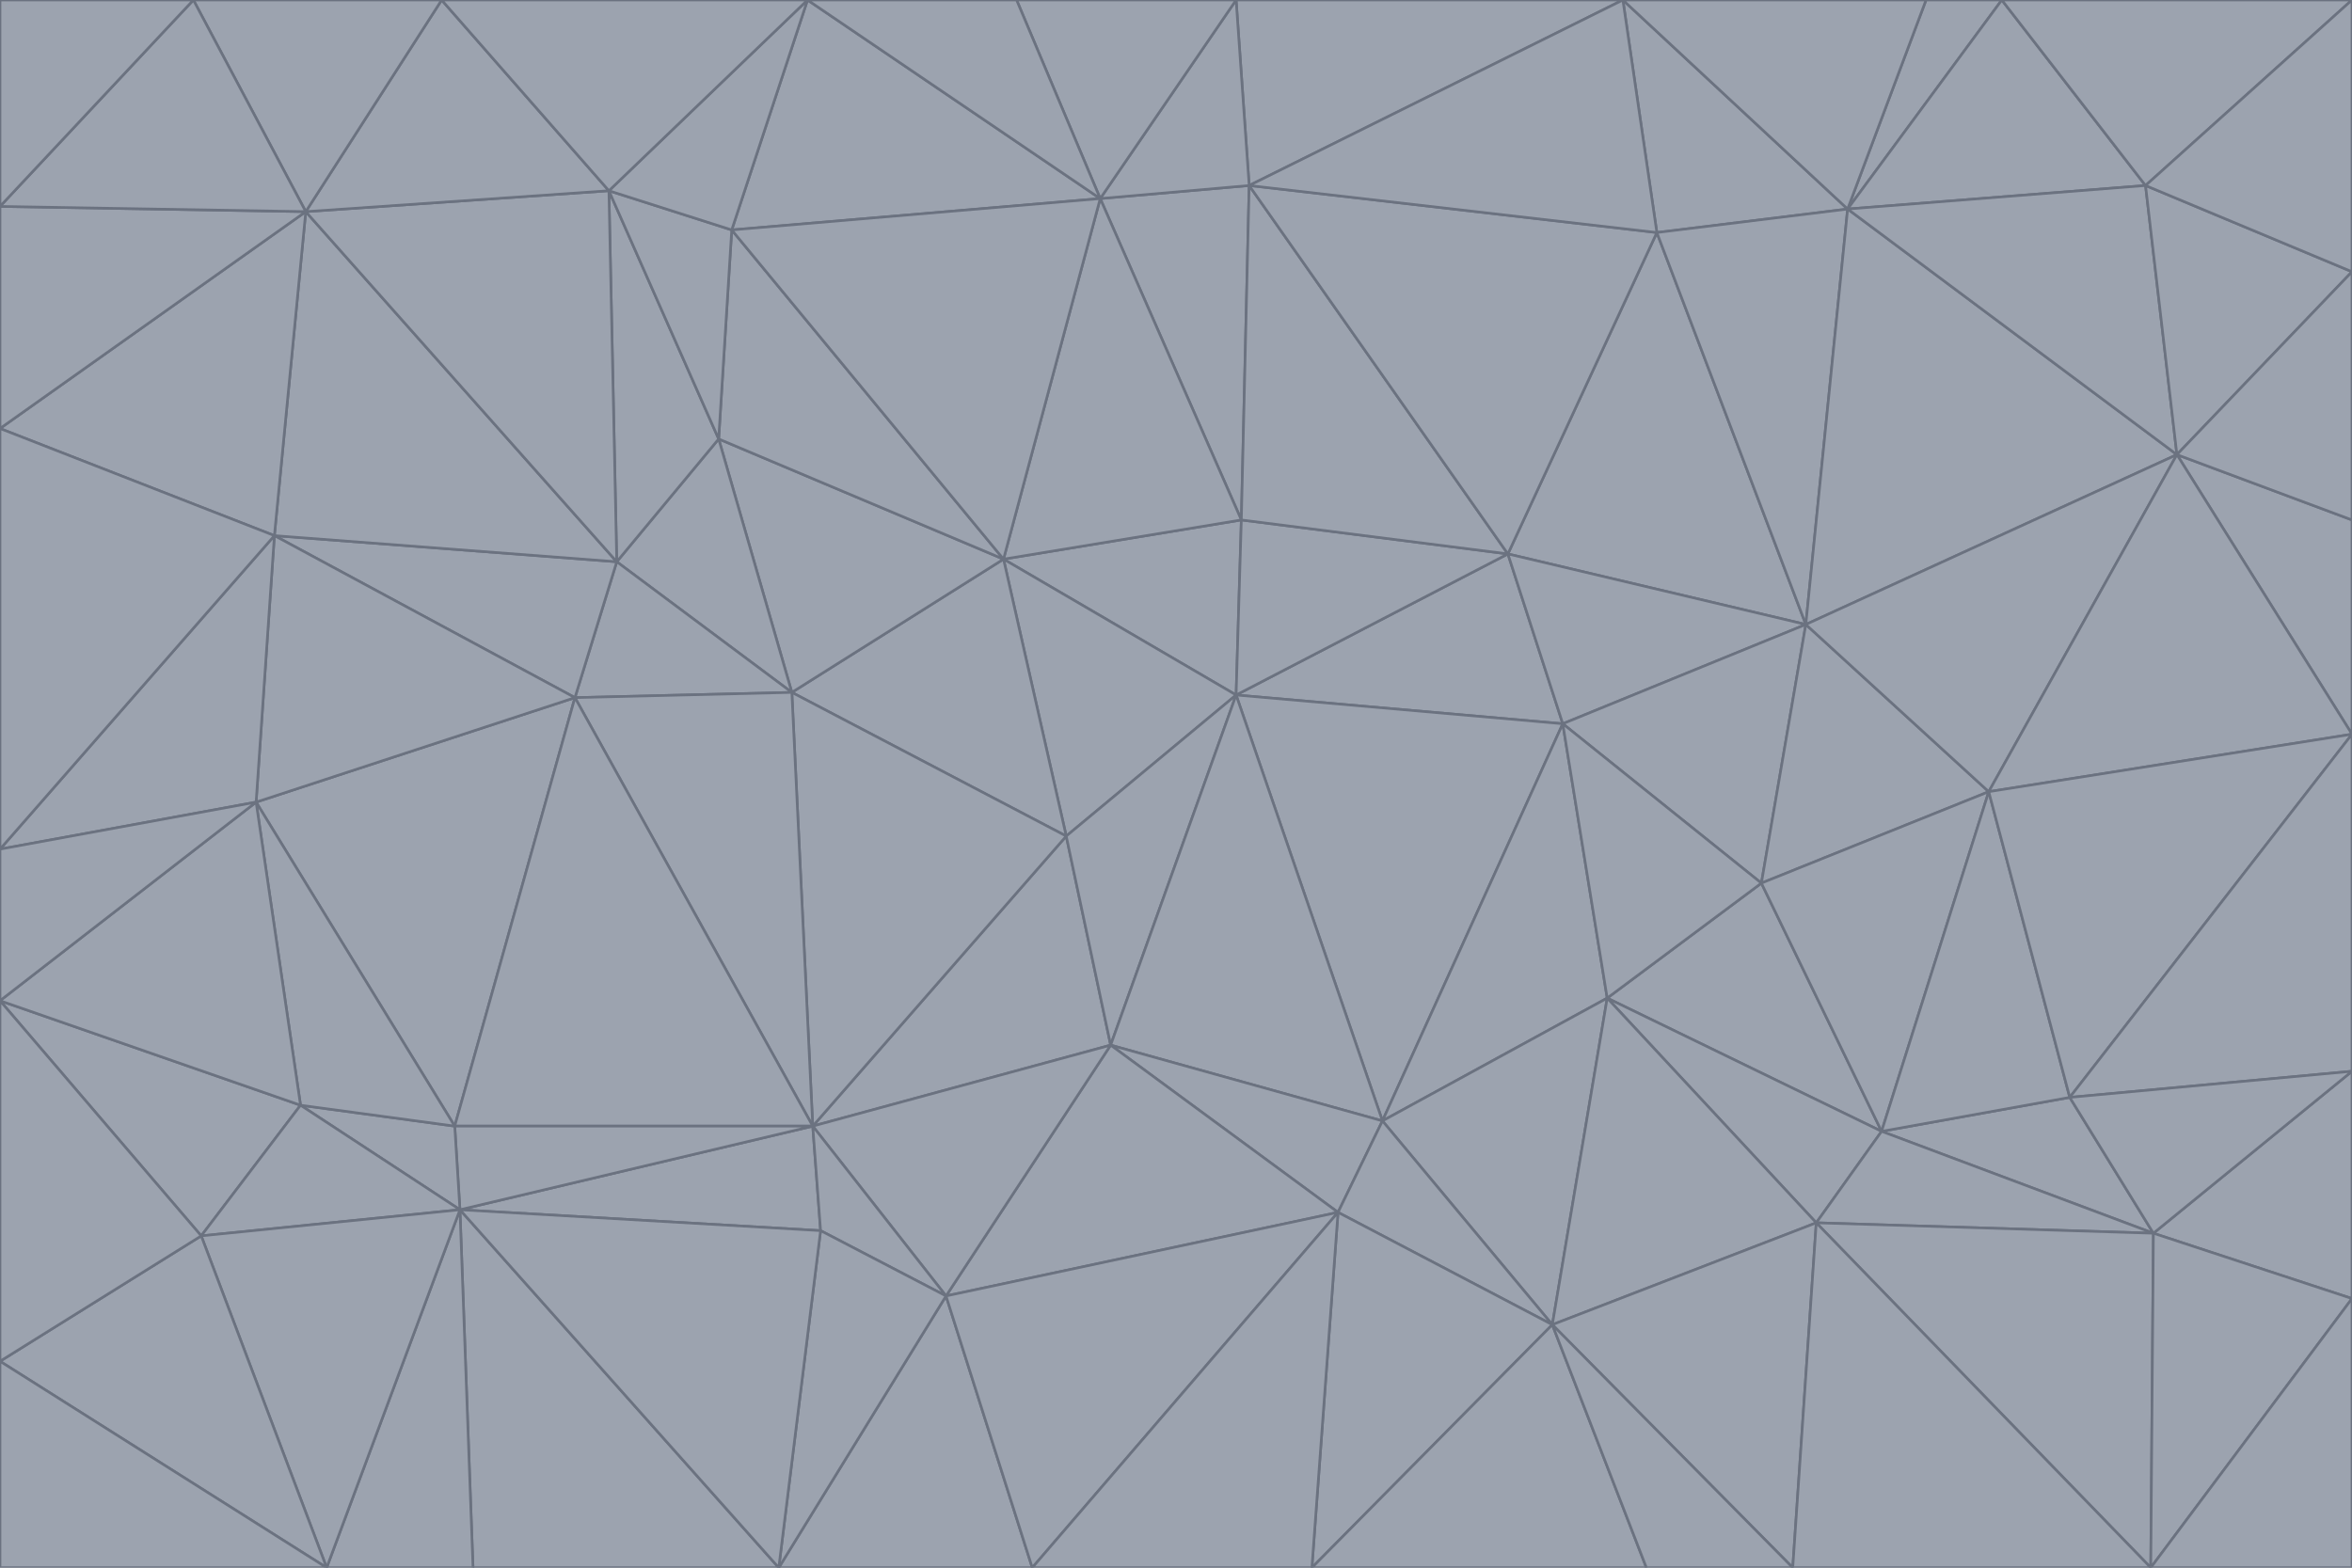 <svg id="visual" viewBox="0 0 900 600" width="900" height="600" xmlns="http://www.w3.org/2000/svg" xmlns:xlink="http://www.w3.org/1999/xlink" version="1.1"><g stroke-width="1" stroke-linejoin="bevel"><path d="M473 266L475 199L384 214Z" fill="#9ca3af" stroke="#6b7280"></path><path d="M384 214L408 320L473 266Z" fill="#9ca3af" stroke="#6b7280"></path><path d="M384 214L303 265L408 320Z" fill="#9ca3af" stroke="#6b7280"></path><path d="M598 277L577 212L473 266Z" fill="#9ca3af" stroke="#6b7280"></path><path d="M473 266L577 212L475 199Z" fill="#9ca3af" stroke="#6b7280"></path><path d="M478 71L421 76L475 199Z" fill="#9ca3af" stroke="#6b7280"></path><path d="M475 199L421 76L384 214Z" fill="#9ca3af" stroke="#6b7280"></path><path d="M384 214L275 168L303 265Z" fill="#9ca3af" stroke="#6b7280"></path><path d="M577 212L478 71L475 199Z" fill="#9ca3af" stroke="#6b7280"></path><path d="M311 431L425 400L408 320Z" fill="#9ca3af" stroke="#6b7280"></path><path d="M408 320L425 400L473 266Z" fill="#9ca3af" stroke="#6b7280"></path><path d="M529 429L598 277L473 266Z" fill="#9ca3af" stroke="#6b7280"></path><path d="M280 88L275 168L384 214Z" fill="#9ca3af" stroke="#6b7280"></path><path d="M275 168L236 215L303 265Z" fill="#9ca3af" stroke="#6b7280"></path><path d="M303 265L311 431L408 320Z" fill="#9ca3af" stroke="#6b7280"></path><path d="M309 0L280 88L421 76Z" fill="#9ca3af" stroke="#6b7280"></path><path d="M421 76L280 88L384 214Z" fill="#9ca3af" stroke="#6b7280"></path><path d="M275 168L233 73L236 215Z" fill="#9ca3af" stroke="#6b7280"></path><path d="M236 215L220 267L303 265Z" fill="#9ca3af" stroke="#6b7280"></path><path d="M425 400L529 429L473 266Z" fill="#9ca3af" stroke="#6b7280"></path><path d="M220 267L311 431L303 265Z" fill="#9ca3af" stroke="#6b7280"></path><path d="M425 400L512 464L529 429Z" fill="#9ca3af" stroke="#6b7280"></path><path d="M621 0L473 0L478 71Z" fill="#9ca3af" stroke="#6b7280"></path><path d="M478 71L473 0L421 76Z" fill="#9ca3af" stroke="#6b7280"></path><path d="M473 0L389 0L421 76Z" fill="#9ca3af" stroke="#6b7280"></path><path d="M529 429L615 382L598 277Z" fill="#9ca3af" stroke="#6b7280"></path><path d="M362 496L512 464L425 400Z" fill="#9ca3af" stroke="#6b7280"></path><path d="M529 429L594 507L615 382Z" fill="#9ca3af" stroke="#6b7280"></path><path d="M691 239L634 89L577 212Z" fill="#9ca3af" stroke="#6b7280"></path><path d="M577 212L634 89L478 71Z" fill="#9ca3af" stroke="#6b7280"></path><path d="M691 239L577 212L598 277Z" fill="#9ca3af" stroke="#6b7280"></path><path d="M280 88L233 73L275 168Z" fill="#9ca3af" stroke="#6b7280"></path><path d="M236 215L105 205L220 267Z" fill="#9ca3af" stroke="#6b7280"></path><path d="M309 0L233 73L280 88Z" fill="#9ca3af" stroke="#6b7280"></path><path d="M674 338L691 239L598 277Z" fill="#9ca3af" stroke="#6b7280"></path><path d="M389 0L309 0L421 76Z" fill="#9ca3af" stroke="#6b7280"></path><path d="M720 433L674 338L615 382Z" fill="#9ca3af" stroke="#6b7280"></path><path d="M615 382L674 338L598 277Z" fill="#9ca3af" stroke="#6b7280"></path><path d="M176 463L314 471L311 431Z" fill="#9ca3af" stroke="#6b7280"></path><path d="M311 431L362 496L425 400Z" fill="#9ca3af" stroke="#6b7280"></path><path d="M314 471L362 496L311 431Z" fill="#9ca3af" stroke="#6b7280"></path><path d="M707 80L621 0L634 89Z" fill="#9ca3af" stroke="#6b7280"></path><path d="M634 89L621 0L478 71Z" fill="#9ca3af" stroke="#6b7280"></path><path d="M691 239L707 80L634 89Z" fill="#9ca3af" stroke="#6b7280"></path><path d="M512 464L594 507L529 429Z" fill="#9ca3af" stroke="#6b7280"></path><path d="M502 600L594 507L512 464Z" fill="#9ca3af" stroke="#6b7280"></path><path d="M98 307L174 431L220 267Z" fill="#9ca3af" stroke="#6b7280"></path><path d="M220 267L174 431L311 431Z" fill="#9ca3af" stroke="#6b7280"></path><path d="M298 600L395 600L362 496Z" fill="#9ca3af" stroke="#6b7280"></path><path d="M117 81L105 205L236 215Z" fill="#9ca3af" stroke="#6b7280"></path><path d="M674 338L761 303L691 239Z" fill="#9ca3af" stroke="#6b7280"></path><path d="M691 239L833 174L707 80Z" fill="#9ca3af" stroke="#6b7280"></path><path d="M720 433L761 303L674 338Z" fill="#9ca3af" stroke="#6b7280"></path><path d="M105 205L98 307L220 267Z" fill="#9ca3af" stroke="#6b7280"></path><path d="M174 431L176 463L311 431Z" fill="#9ca3af" stroke="#6b7280"></path><path d="M115 423L176 463L174 431Z" fill="#9ca3af" stroke="#6b7280"></path><path d="M695 468L720 433L615 382Z" fill="#9ca3af" stroke="#6b7280"></path><path d="M233 73L117 81L236 215Z" fill="#9ca3af" stroke="#6b7280"></path><path d="M169 0L117 81L233 73Z" fill="#9ca3af" stroke="#6b7280"></path><path d="M309 0L169 0L233 73Z" fill="#9ca3af" stroke="#6b7280"></path><path d="M594 507L695 468L615 382Z" fill="#9ca3af" stroke="#6b7280"></path><path d="M298 600L362 496L314 471Z" fill="#9ca3af" stroke="#6b7280"></path><path d="M362 496L395 600L512 464Z" fill="#9ca3af" stroke="#6b7280"></path><path d="M594 507L686 600L695 468Z" fill="#9ca3af" stroke="#6b7280"></path><path d="M98 307L115 423L174 431Z" fill="#9ca3af" stroke="#6b7280"></path><path d="M395 600L502 600L512 464Z" fill="#9ca3af" stroke="#6b7280"></path><path d="M766 0L737 0L707 80Z" fill="#9ca3af" stroke="#6b7280"></path><path d="M707 80L737 0L621 0Z" fill="#9ca3af" stroke="#6b7280"></path><path d="M181 600L298 600L176 463Z" fill="#9ca3af" stroke="#6b7280"></path><path d="M176 463L298 600L314 471Z" fill="#9ca3af" stroke="#6b7280"></path><path d="M900 199L833 174L900 281Z" fill="#9ca3af" stroke="#6b7280"></path><path d="M761 303L833 174L691 239Z" fill="#9ca3af" stroke="#6b7280"></path><path d="M821 71L766 0L707 80Z" fill="#9ca3af" stroke="#6b7280"></path><path d="M824 472L792 420L720 433Z" fill="#9ca3af" stroke="#6b7280"></path><path d="M720 433L792 420L761 303Z" fill="#9ca3af" stroke="#6b7280"></path><path d="M824 472L720 433L695 468Z" fill="#9ca3af" stroke="#6b7280"></path><path d="M502 600L630 600L594 507Z" fill="#9ca3af" stroke="#6b7280"></path><path d="M833 174L821 71L707 80Z" fill="#9ca3af" stroke="#6b7280"></path><path d="M169 0L74 0L117 81Z" fill="#9ca3af" stroke="#6b7280"></path><path d="M117 81L0 164L105 205Z" fill="#9ca3af" stroke="#6b7280"></path><path d="M105 205L0 325L98 307Z" fill="#9ca3af" stroke="#6b7280"></path><path d="M0 383L77 473L115 423Z" fill="#9ca3af" stroke="#6b7280"></path><path d="M115 423L77 473L176 463Z" fill="#9ca3af" stroke="#6b7280"></path><path d="M0 383L115 423L98 307Z" fill="#9ca3af" stroke="#6b7280"></path><path d="M0 79L0 164L117 81Z" fill="#9ca3af" stroke="#6b7280"></path><path d="M0 164L0 325L105 205Z" fill="#9ca3af" stroke="#6b7280"></path><path d="M630 600L686 600L594 507Z" fill="#9ca3af" stroke="#6b7280"></path><path d="M125 600L181 600L176 463Z" fill="#9ca3af" stroke="#6b7280"></path><path d="M823 600L824 472L695 468Z" fill="#9ca3af" stroke="#6b7280"></path><path d="M900 281L833 174L761 303Z" fill="#9ca3af" stroke="#6b7280"></path><path d="M0 325L0 383L98 307Z" fill="#9ca3af" stroke="#6b7280"></path><path d="M77 473L125 600L176 463Z" fill="#9ca3af" stroke="#6b7280"></path><path d="M74 0L0 79L117 81Z" fill="#9ca3af" stroke="#6b7280"></path><path d="M900 281L761 303L792 420Z" fill="#9ca3af" stroke="#6b7280"></path><path d="M833 174L900 104L821 71Z" fill="#9ca3af" stroke="#6b7280"></path><path d="M900 410L900 281L792 420Z" fill="#9ca3af" stroke="#6b7280"></path><path d="M0 521L125 600L77 473Z" fill="#9ca3af" stroke="#6b7280"></path><path d="M900 199L900 104L833 174Z" fill="#9ca3af" stroke="#6b7280"></path><path d="M821 71L900 0L766 0Z" fill="#9ca3af" stroke="#6b7280"></path><path d="M74 0L0 0L0 79Z" fill="#9ca3af" stroke="#6b7280"></path><path d="M900 497L900 410L824 472Z" fill="#9ca3af" stroke="#6b7280"></path><path d="M824 472L900 410L792 420Z" fill="#9ca3af" stroke="#6b7280"></path><path d="M900 104L900 0L821 71Z" fill="#9ca3af" stroke="#6b7280"></path><path d="M0 383L0 521L77 473Z" fill="#9ca3af" stroke="#6b7280"></path><path d="M686 600L823 600L695 468Z" fill="#9ca3af" stroke="#6b7280"></path><path d="M823 600L900 497L824 472Z" fill="#9ca3af" stroke="#6b7280"></path><path d="M0 521L0 600L125 600Z" fill="#9ca3af" stroke="#6b7280"></path><path d="M823 600L900 600L900 497Z" fill="#9ca3af" stroke="#6b7280"></path></g></svg>